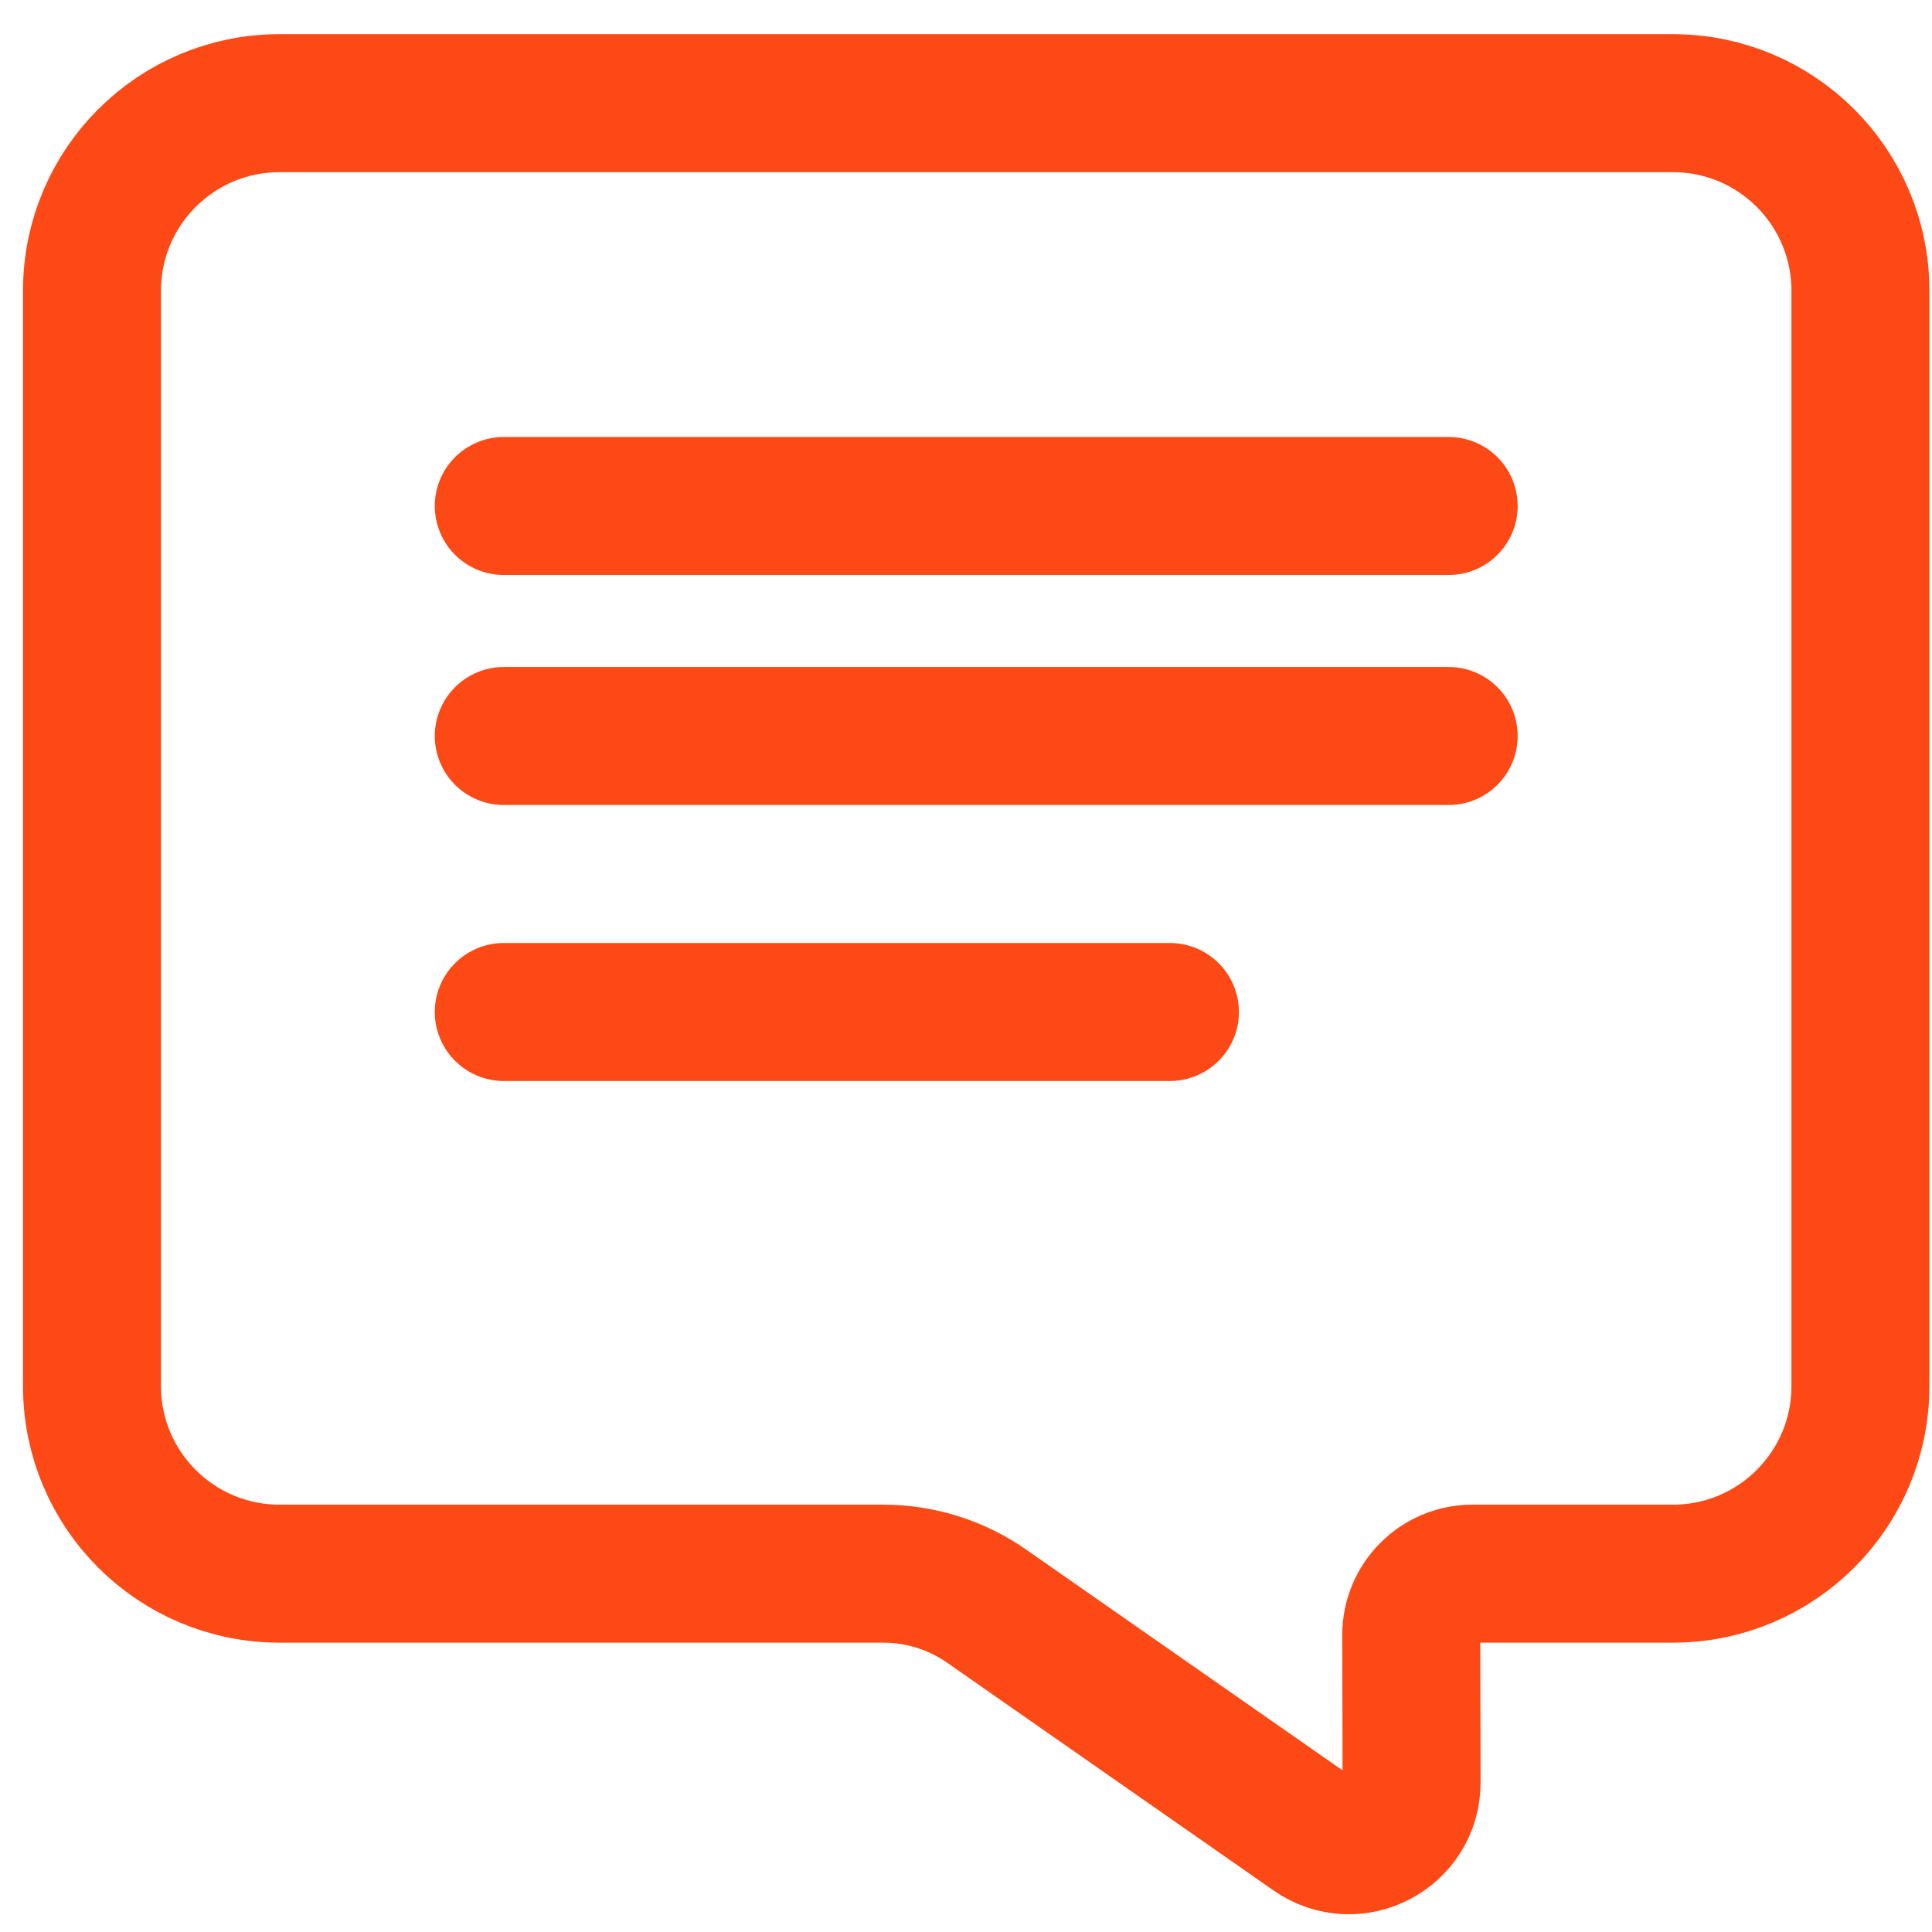 <?xml version="1.0" encoding="UTF-8"?>
<svg width="42px" height="42px" viewBox="0 0 42 42" version="1.1" xmlns="http://www.w3.org/2000/svg">
    <!-- Generator: sketchtool 45.1 (43504) - http://www.bohemiancoding.com/sketch -->
    <title>43BB118F-A059-410F-8AC8-16420C1DFE92</title>
    <desc>Created with sketchtool.</desc>
    <defs></defs>
    <g id="首页" stroke="none" stroke-width="1" fill="none" fill-rule="evenodd" stroke-linecap="round">
        <g id="首页-最新" transform="translate(-187, -1774)" stroke="#FD4915" stroke-width="3">
            <g id="Group-38" transform="translate(187, 1774)">
                <g id="Group-9-Copy" transform="translate(2, 2)">
                    <path d="M8.952,9 L29.493,9" id="Stroke-1"></path>
                    <path d="M8.952,14 L29.493,14" id="Stroke-2"></path>
                    <path d="M8.952,20 L23.433,20" id="Stroke-3"></path>
                    <path d="M34.368,32.21 L30.011,32.21 C29.275,32.21 28.678,32.808 28.679,33.545 L28.687,36.747 C28.689,37.85 27.449,38.498 26.544,37.867 L19.451,32.918 C18.791,32.457 18.005,32.21 17.2,32.21 L4.076,32.21 C1.825,32.21 0,30.385 0,28.134 L0,4.319 C0,2.068 1.825,0.243 4.076,0.243 L34.368,0.243 C36.619,0.243 38.444,2.068 38.444,4.319 L38.444,28.134 C38.444,30.385 36.619,32.21 34.368,32.21 Z"
                          id="Stroke-4"></path>
                </g>
            </g>
        </g>
    </g>
</svg>